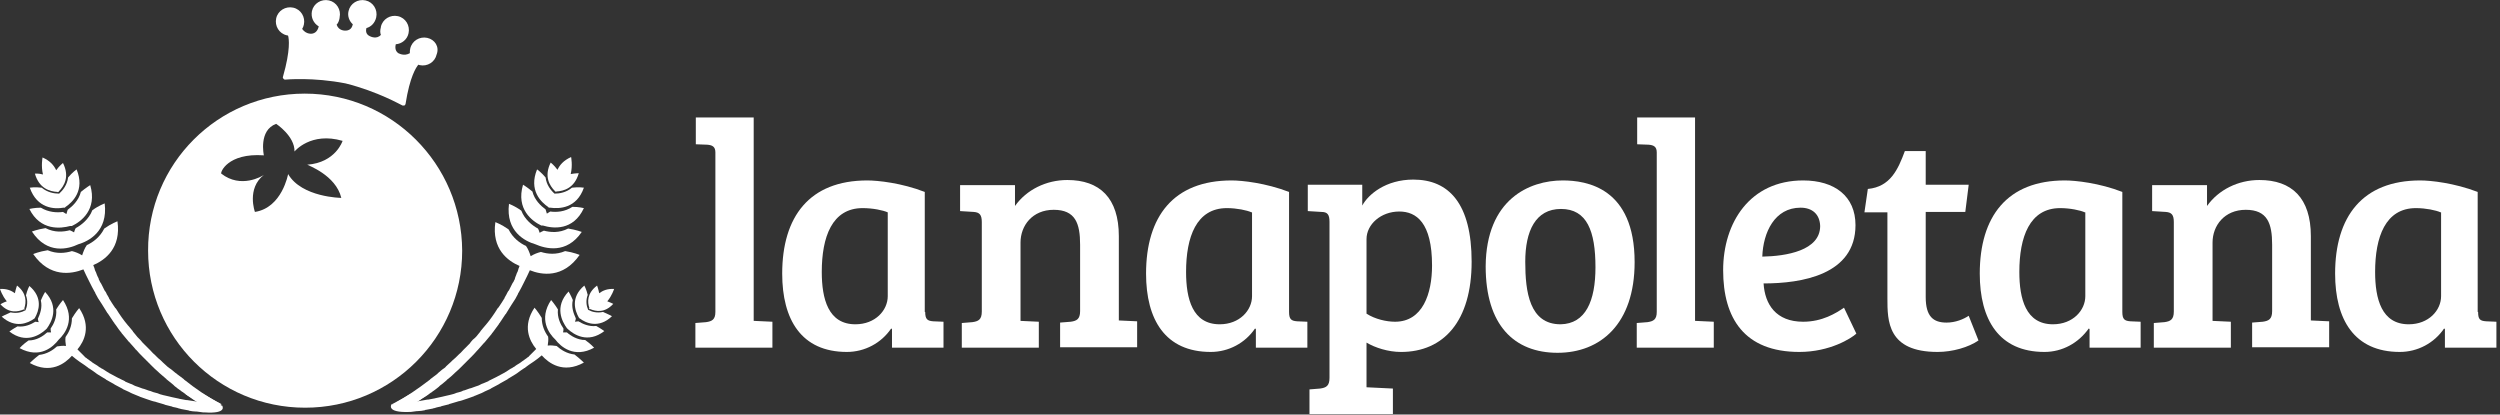<svg width="193" height="32" viewBox="0 0 193 32" fill="none" xmlns="http://www.w3.org/2000/svg">
<rect x="0" y="0" width="193" height="32" fill="#333333" stroke="none"/>
<g clip-path="url(#clip0_2407_54)">
<path d="M58.218 24.772L59.63 24.838V26.842H53.684V24.936L54.505 24.871C54.965 24.805 55.228 24.674 55.228 24.082V11.762C55.228 11.302 54.965 11.203 54.604 11.171L53.717 11.138V9.068H58.185V24.772H58.218Z" fill="white"/>
<path d="M71.425 24.082C71.425 24.641 71.589 24.772 72.049 24.805L72.838 24.838V26.842H68.862V25.396L68.797 25.363C68.041 26.48 66.76 27.17 65.38 27.17C61.864 27.17 60.386 24.674 60.386 21.125C60.386 16.723 62.489 13.93 66.957 13.93C67.778 13.93 69.618 14.127 71.392 14.817V24.082H71.425ZM68.534 16.394C68.172 16.23 67.384 16.066 66.595 16.066C64.23 16.066 63.441 18.3 63.441 20.994C63.441 23.064 63.934 25.035 66.037 25.035C67.581 25.035 68.534 23.951 68.534 22.866V16.394Z" fill="white"/>
<path d="M74.152 14.291H78.357V15.901C79.244 14.653 80.756 13.897 82.398 13.897C84.895 13.897 86.374 15.277 86.374 18.234V24.739L87.787 24.805V26.809H81.84V24.903L82.661 24.838C83.121 24.772 83.384 24.64 83.384 24.016V18.891C83.384 17.248 83.023 16.197 81.347 16.197C79.704 16.197 78.784 17.413 78.784 18.727V24.772L80.197 24.838V26.842H74.251V24.936L75.072 24.87C75.532 24.805 75.795 24.673 75.795 24.049V17.15C75.795 16.591 75.63 16.394 75.171 16.361L74.119 16.296V14.291H74.152Z" fill="white"/>
<path d="M99.515 24.082C99.515 24.641 99.68 24.772 100.14 24.805L100.928 24.838V26.842H96.953V25.396L96.887 25.363C96.131 26.48 94.85 27.17 93.47 27.17C89.955 27.17 88.476 24.674 88.476 21.125C88.476 16.723 90.579 13.93 95.08 13.93C95.901 13.93 97.708 14.127 99.515 14.817V24.082ZM96.624 16.394C96.263 16.23 95.474 16.066 94.719 16.066C92.353 16.066 91.565 18.3 91.565 20.994C91.565 23.064 92.057 25.035 94.16 25.035C95.704 25.035 96.657 23.951 96.657 22.866V16.394H96.624Z" fill="white"/>
<path d="M102.637 17.117C102.637 16.558 102.472 16.361 102.012 16.361L100.961 16.296V14.259H105.166V15.869C105.626 15.014 106.973 13.864 109.109 13.864C111.869 13.864 113.61 15.737 113.61 20.205C113.61 24.805 111.441 27.171 108.156 27.171C107.17 27.171 106.152 26.842 105.495 26.448V29.897L107.532 29.996V31.967H101.092V30.062L101.914 29.996C102.374 29.93 102.637 29.799 102.637 29.175V17.117ZM108.025 16.329C106.612 16.329 105.495 17.314 105.495 18.464V24.214C106.152 24.641 107.039 24.838 107.696 24.838C109.832 24.838 110.554 22.669 110.554 20.501C110.554 17.183 109.339 16.329 108.025 16.329Z" fill="white"/>
<path d="M120.641 13.93C122.481 13.93 126.193 14.489 126.193 20.238C126.193 25.035 123.532 27.236 120.246 27.236C116.895 27.236 114.694 25.101 114.694 20.567C114.727 15.376 118.078 13.93 120.641 13.93ZM123.17 20.632C123.17 17.84 122.513 16.131 120.509 16.131C118.538 16.131 117.75 17.84 117.75 20.205C117.75 22.538 118.078 25.035 120.476 25.035C122.415 25.002 123.17 23.228 123.17 20.632Z" fill="white"/>
<path d="M130.891 24.772L132.304 24.838V26.842H126.357V24.936L127.179 24.871C127.639 24.805 127.901 24.674 127.901 24.082V11.762C127.901 11.302 127.639 11.203 127.277 11.171L126.39 11.138V9.068H130.858V24.772H130.891Z" fill="white"/>
<path d="M143.244 17.38C143.244 21.224 139.072 21.881 136.148 21.881C136.246 23.491 137.101 24.838 139.203 24.838C140.682 24.838 141.733 24.181 142.357 23.754L143.31 25.758C142.916 26.119 141.273 27.17 138.908 27.17C134.669 27.17 133.027 24.575 133.027 20.862C133.027 17.183 135.097 13.93 139.203 13.93C141.635 13.93 143.244 15.146 143.244 17.38ZM139.006 16.033C137.002 16.033 136.115 17.938 136.049 19.811C137.889 19.778 140.517 19.351 140.517 17.446C140.485 16.526 139.893 16.033 139.006 16.033Z" fill="white"/>
<path d="M148.665 11.63V14.259H151.984L151.721 16.361H148.665V22.932C148.665 24.444 149.257 24.904 150.275 24.904C150.965 24.904 151.589 24.641 151.984 24.378L152.739 26.283C151.984 26.809 150.735 27.17 149.585 27.17C145.708 27.17 145.708 24.772 145.708 23.031V16.394H143.934L144.197 14.587C145.938 14.423 146.53 13.076 147.055 11.663H148.665V11.63Z" fill="white"/>
<path d="M163.844 24.082C163.844 24.641 164.008 24.772 164.468 24.805L165.257 24.838V26.842H161.314V25.396L161.248 25.363C160.46 26.48 159.211 27.17 157.832 27.17C154.316 27.17 152.838 24.674 152.838 21.125C152.838 16.723 154.94 13.93 159.409 13.93C160.23 13.93 162.07 14.127 163.844 14.817V24.082ZM160.953 16.394C160.591 16.23 159.803 16.066 159.047 16.066C156.682 16.066 155.893 18.3 155.893 20.994C155.893 23.064 156.386 25.035 158.489 25.035C160.033 25.035 160.986 23.951 160.986 22.866V16.394H160.953Z" fill="white"/>
<path d="M166.177 14.291H170.382V15.901C171.269 14.653 172.78 13.897 174.423 13.897C176.92 13.897 178.398 15.277 178.398 18.234V24.739L179.811 24.805V26.809H173.864V24.903L174.686 24.838C175.146 24.772 175.409 24.64 175.409 24.016V18.891C175.409 17.248 175.047 16.197 173.372 16.197C171.729 16.197 170.809 17.413 170.809 18.727V24.772L172.222 24.838V26.842H166.275V24.936L167.097 24.87C167.556 24.805 167.819 24.673 167.819 24.049V17.15C167.819 16.591 167.655 16.394 167.195 16.361L166.144 16.296V14.291H166.177Z" fill="white"/>
<path d="M191.31 24.082C191.31 24.641 191.441 24.772 191.934 24.805L192.723 24.838V26.842H188.747V25.396L188.682 25.363C187.926 26.48 186.645 27.17 185.265 27.17C181.75 27.17 180.271 24.674 180.271 21.125C180.271 16.723 182.374 13.93 186.842 13.93C187.663 13.93 189.47 14.127 191.277 14.817V24.082H191.31ZM188.419 16.394C188.058 16.23 187.269 16.066 186.513 16.066C184.148 16.066 183.359 18.3 183.359 20.994C183.359 23.064 183.852 25.035 185.955 25.035C187.499 25.035 188.452 23.951 188.452 22.866V16.394H188.419Z" fill="white"/>
<path d="M32.986 2.924C32.394 2.793 31.803 3.154 31.671 3.745C31.639 3.877 31.639 3.975 31.639 4.107C31.179 4.37 30.784 4.107 30.752 4.107C30.456 3.91 30.521 3.548 30.554 3.417C31.014 3.384 31.441 3.055 31.54 2.563C31.671 1.971 31.31 1.38 30.719 1.248C30.127 1.117 29.536 1.478 29.404 2.07V2.103C29.339 2.333 29.339 2.53 29.404 2.694C29.076 3.055 28.616 2.825 28.55 2.793C28.189 2.628 28.255 2.3 28.287 2.168C28.649 2.07 28.945 1.774 29.043 1.347C29.174 0.756 28.813 0.164 28.222 0.033C27.63 -0.099 27.039 0.263 26.908 0.854C26.809 1.248 26.973 1.643 27.236 1.873C27.203 2.004 27.137 2.333 26.71 2.365C26.645 2.365 26.152 2.398 25.988 1.905C26.119 1.774 26.185 1.577 26.218 1.38V1.347C26.349 0.756 25.988 0.164 25.396 0.033C24.805 -0.099 24.213 0.263 24.082 0.854C23.983 1.347 24.213 1.807 24.608 2.037C24.575 2.168 24.476 2.53 24.115 2.595C24.115 2.595 23.655 2.694 23.326 2.234C23.392 2.135 23.425 2.037 23.458 1.905C23.589 1.314 23.228 0.723 22.637 0.591C22.045 0.46 21.454 0.821 21.322 1.413C21.191 2.004 21.552 2.595 22.144 2.727C22.177 2.727 22.209 2.727 22.242 2.76C22.308 2.99 22.439 3.844 21.848 5.914C21.815 5.979 21.848 6.045 21.881 6.078C21.914 6.111 21.947 6.144 21.979 6.144C22.012 6.144 22.012 6.144 22.045 6.144C22.078 6.144 24.148 5.947 26.678 6.439C29.174 7.064 30.982 8.115 31.014 8.115C31.047 8.115 31.047 8.148 31.08 8.148C31.113 8.148 31.179 8.148 31.212 8.148C31.277 8.115 31.31 8.049 31.31 8.016C31.639 5.914 32.131 5.191 32.296 4.994C32.328 4.994 32.361 5.027 32.394 5.027C32.986 5.158 33.577 4.797 33.708 4.205C33.938 3.614 33.577 3.055 32.986 2.924Z" fill="white"/>
<path d="M23.524 7.228C16.821 7.228 11.4 12.649 11.433 19.351C11.433 26.053 16.854 31.474 23.556 31.474C30.259 31.474 35.68 26.053 35.68 19.351C35.647 12.649 30.226 7.228 23.524 7.228ZM26.349 15.277C26.349 15.277 23.294 15.245 22.242 13.438C22.242 13.438 21.782 16.033 19.68 16.361C19.68 16.361 19.023 14.555 20.37 13.503C20.238 13.602 18.596 14.587 17.084 13.405C16.986 13.339 17.544 11.795 20.37 11.992C20.37 11.992 19.942 10.053 21.322 9.561C21.322 9.561 22.768 10.513 22.735 11.696C22.735 11.696 23.984 10.152 26.448 10.875C26.448 10.875 25.922 12.55 23.721 12.715C23.721 12.748 25.922 13.503 26.349 15.277Z" fill="white"/>
<path d="M2.694 13.405C3.023 14.554 3.844 14.784 4.435 14.817V14.85L4.468 14.817C4.501 14.817 4.501 14.817 4.534 14.817V14.784C4.961 14.357 5.388 13.634 4.862 12.583C4.862 12.583 4.6 12.78 4.337 13.142C4.173 12.78 3.877 12.419 3.285 12.156C3.285 12.156 3.154 12.813 3.318 13.47C2.957 13.372 2.694 13.405 2.694 13.405Z" fill="white"/>
<path d="M4.895 16.033C4.928 16.033 4.928 16.033 4.961 16.033C4.994 16.033 4.994 16.033 5.027 16.033V16C5.618 15.606 6.571 14.686 5.914 13.076C5.914 13.076 5.585 13.306 5.257 13.7C5.191 14.259 4.862 14.686 4.567 14.949C4.172 14.949 3.647 14.85 3.22 14.489C2.694 14.423 2.3 14.489 2.3 14.489C2.858 16.099 4.205 16.164 4.895 16.033Z" fill="white"/>
<path d="M5.421 17.445C5.454 17.445 5.454 17.445 5.487 17.445C5.52 17.445 5.52 17.445 5.552 17.445C6.242 17.117 7.524 16.197 6.965 14.291C6.965 14.291 6.637 14.489 6.242 14.817C6.078 15.474 5.585 15.934 5.224 16.197C5.191 16.296 5.158 16.394 5.125 16.526C5.027 16.46 4.928 16.394 4.862 16.361C4.402 16.427 3.745 16.394 3.154 16.033C2.661 16.033 2.267 16.131 2.267 16.131C3.121 17.84 4.698 17.643 5.421 17.445Z" fill="white"/>
<path d="M6.045 18.858C6.834 18.628 8.345 17.873 8.082 15.704C8.082 15.704 7.622 15.869 7.129 16.23C6.867 16.92 6.275 17.38 5.848 17.61C5.782 17.709 5.75 17.84 5.717 17.938C5.618 17.873 5.52 17.84 5.388 17.774C4.895 17.906 4.205 17.971 3.515 17.61C2.891 17.709 2.464 17.873 2.464 17.873C3.647 19.68 5.29 19.22 6.045 18.858Z" fill="white"/>
<path d="M14.259 29.339C14.226 29.306 14.193 29.306 14.193 29.273C14.029 29.142 13.832 29.01 13.667 28.879C13.634 28.846 13.602 28.813 13.536 28.78C13.372 28.649 13.24 28.517 13.076 28.419C13.043 28.386 12.977 28.353 12.945 28.32C12.813 28.189 12.682 28.09 12.55 27.959C12.517 27.926 12.452 27.86 12.419 27.828C12.287 27.729 12.156 27.598 12.057 27.499C12.025 27.466 11.959 27.401 11.926 27.368C11.795 27.269 11.696 27.138 11.598 27.039C11.565 27.006 11.499 26.941 11.466 26.908C11.368 26.809 11.236 26.678 11.138 26.579C11.105 26.546 11.072 26.513 11.006 26.448C10.908 26.316 10.809 26.218 10.71 26.119C10.678 26.086 10.645 26.053 10.612 26.021C10.513 25.889 10.415 25.791 10.316 25.659C10.283 25.626 10.251 25.593 10.251 25.561C10.152 25.429 10.021 25.298 9.922 25.166L9.889 25.134C9.528 24.706 9.232 24.279 8.969 23.852C8.936 23.819 8.936 23.787 8.903 23.787C8.838 23.688 8.772 23.589 8.706 23.491C8.674 23.458 8.674 23.425 8.641 23.392C8.575 23.294 8.542 23.228 8.476 23.129C8.444 23.096 8.411 23.031 8.411 22.998C8.378 22.932 8.312 22.834 8.279 22.768C8.246 22.735 8.214 22.669 8.214 22.637C8.181 22.571 8.148 22.505 8.082 22.439C8.049 22.407 8.049 22.341 8.016 22.308C7.984 22.242 7.951 22.177 7.918 22.111C7.885 22.078 7.885 22.012 7.852 21.98C7.819 21.914 7.786 21.848 7.754 21.815C7.721 21.782 7.721 21.75 7.688 21.684C7.655 21.618 7.622 21.585 7.622 21.52C7.556 21.388 7.556 21.355 7.524 21.322C7.491 21.257 7.491 21.224 7.458 21.158C7.458 21.125 7.425 21.092 7.425 21.06C7.392 20.994 7.392 20.961 7.359 20.928C7.359 20.895 7.326 20.863 7.326 20.83C7.294 20.764 7.294 20.731 7.294 20.698C7.294 20.665 7.261 20.665 7.261 20.633C7.228 20.567 7.228 20.501 7.195 20.468C8.115 20.074 9.363 19.154 9.068 17.084C9.068 17.084 8.608 17.248 8.049 17.643C7.721 18.3 7.195 18.694 6.702 18.924C6.538 19.154 6.439 19.417 6.341 19.713C6.078 19.548 5.815 19.45 5.552 19.384C5.027 19.548 4.37 19.614 3.68 19.318C3.023 19.417 2.563 19.614 2.563 19.614C3.844 21.454 5.519 21.158 6.439 20.797C6.571 21.092 6.702 21.355 6.834 21.618C6.867 21.651 6.867 21.717 6.899 21.75C7.031 22.012 7.162 22.275 7.294 22.505C7.326 22.538 7.359 22.604 7.359 22.637C7.491 22.899 7.622 23.129 7.786 23.359C7.819 23.392 7.819 23.425 7.852 23.458C7.984 23.688 8.148 23.918 8.279 24.148C8.279 24.148 8.279 24.181 8.312 24.181C8.476 24.411 8.608 24.641 8.772 24.871C8.805 24.904 8.838 24.936 8.838 24.969C9.002 25.166 9.133 25.396 9.298 25.593C9.331 25.626 9.363 25.659 9.396 25.725C9.561 25.922 9.725 26.119 9.889 26.316C9.922 26.349 9.922 26.382 9.955 26.382C10.119 26.579 10.283 26.743 10.448 26.941C10.448 26.973 10.48 26.973 10.513 27.006C10.678 27.203 10.842 27.368 11.006 27.532C11.039 27.565 11.072 27.598 11.105 27.63C11.269 27.795 11.433 27.959 11.598 28.123C11.63 28.156 11.663 28.189 11.696 28.222C11.86 28.386 12.025 28.55 12.222 28.715C12.255 28.747 12.255 28.747 12.287 28.78C12.452 28.912 12.616 29.076 12.78 29.207C12.813 29.24 12.846 29.24 12.846 29.273C13.01 29.405 13.207 29.569 13.372 29.7C13.405 29.733 13.437 29.766 13.47 29.799C13.634 29.93 13.799 30.062 13.996 30.193C14.029 30.226 14.062 30.259 14.094 30.259C14.259 30.39 14.456 30.522 14.62 30.62C14.653 30.62 14.653 30.653 14.686 30.653C14.85 30.752 15.014 30.883 15.179 30.982C15.211 31.014 15.244 31.014 15.277 31.047C17.216 32.197 17.051 31.212 17.051 31.212C16 30.62 15.08 29.996 14.259 29.339Z" fill="white"/>
<path d="M0.033 23.491C0.69 24.213 1.38 24.082 1.84 23.885L1.873 23.918V23.885C1.873 23.885 1.906 23.885 1.906 23.852L1.873 23.819C2.037 23.326 2.07 22.637 1.314 22.045C1.314 22.045 1.216 22.308 1.15 22.637C0.887 22.439 0.526 22.275 0 22.308C0 22.308 0.164 22.834 0.526 23.261C0.23 23.359 0.033 23.491 0.033 23.491Z" fill="white"/>
<path d="M2.628 24.608C2.661 24.608 2.661 24.608 2.661 24.575L2.694 24.542C2.99 24.017 3.351 22.998 2.267 22.078C2.267 22.078 2.103 22.374 2.004 22.801C2.168 23.228 2.103 23.655 1.971 23.951C1.676 24.115 1.281 24.214 0.821 24.115C0.427 24.279 0.131 24.444 0.131 24.444C1.183 25.396 2.168 24.936 2.628 24.608Z" fill="white"/>
<path d="M3.548 25.429L3.581 25.396L3.614 25.363C3.975 24.871 4.6 23.721 3.483 22.538C3.483 22.538 3.318 22.801 3.154 23.195C3.285 23.754 3.088 24.247 2.924 24.608C2.924 24.706 2.957 24.772 2.99 24.871C2.891 24.871 2.825 24.838 2.727 24.838C2.398 25.035 1.938 25.265 1.347 25.199C0.986 25.396 0.723 25.593 0.723 25.593C2.004 26.579 3.088 25.856 3.548 25.429Z" fill="white"/>
<path d="M4.534 26.218C5.027 25.758 5.848 24.64 4.862 23.162C4.862 23.162 4.6 23.458 4.337 23.885C4.403 24.509 4.14 25.035 3.91 25.363C3.91 25.462 3.91 25.561 3.943 25.659C3.844 25.659 3.745 25.659 3.647 25.659C3.318 25.955 2.826 26.283 2.201 26.283C1.774 26.579 1.511 26.875 1.511 26.875C3.088 27.729 4.107 26.776 4.534 26.218Z" fill="white"/>
<path d="M14.423 30.883C14.39 30.883 14.357 30.883 14.357 30.883C14.193 30.85 13.996 30.817 13.832 30.784C13.799 30.784 13.766 30.752 13.7 30.752C13.536 30.719 13.372 30.686 13.24 30.653C13.207 30.653 13.142 30.62 13.109 30.62C12.977 30.587 12.813 30.554 12.682 30.521C12.616 30.521 12.583 30.489 12.55 30.489C12.419 30.456 12.287 30.423 12.156 30.357C12.123 30.357 12.057 30.324 12.025 30.324C11.893 30.291 11.762 30.259 11.63 30.193C11.598 30.193 11.532 30.16 11.499 30.16C11.368 30.127 11.269 30.061 11.138 30.029C11.105 30.029 11.039 29.996 11.006 29.996C10.875 29.963 10.776 29.897 10.645 29.864C10.612 29.864 10.579 29.832 10.546 29.832C10.415 29.799 10.316 29.733 10.185 29.667C10.152 29.667 10.119 29.634 10.086 29.634C9.955 29.569 9.823 29.536 9.692 29.47C9.692 29.47 9.659 29.47 9.659 29.437C9.232 29.24 8.871 29.043 8.509 28.846C8.476 28.846 8.476 28.813 8.444 28.813C8.345 28.747 8.279 28.715 8.181 28.649C8.148 28.616 8.115 28.616 8.082 28.583C8.016 28.55 7.951 28.485 7.852 28.452C7.819 28.419 7.786 28.419 7.754 28.386C7.688 28.353 7.622 28.32 7.556 28.255C7.524 28.222 7.491 28.222 7.458 28.189C7.392 28.156 7.359 28.123 7.294 28.09C7.261 28.057 7.228 28.057 7.195 28.025C7.129 27.992 7.097 27.959 7.064 27.926C7.031 27.893 6.998 27.893 6.965 27.86C6.932 27.827 6.867 27.795 6.834 27.762C6.801 27.729 6.768 27.729 6.735 27.696C6.702 27.663 6.669 27.63 6.604 27.598C6.571 27.565 6.538 27.565 6.538 27.532C6.505 27.499 6.472 27.466 6.439 27.433C6.407 27.4 6.407 27.4 6.374 27.367C6.341 27.335 6.308 27.302 6.275 27.269C6.242 27.236 6.242 27.236 6.209 27.203C6.177 27.17 6.144 27.137 6.111 27.105L6.078 27.072C6.045 27.039 6.012 27.006 5.979 26.973C6.505 26.349 7.064 25.199 6.111 23.786C6.111 23.786 5.848 24.082 5.552 24.575C5.552 25.166 5.322 25.659 5.06 26.02C5.027 26.25 5.06 26.48 5.092 26.71C4.862 26.677 4.632 26.71 4.402 26.743C4.074 27.039 3.614 27.335 3.023 27.4C2.595 27.729 2.3 28.025 2.3 28.025C3.91 28.912 5.027 28.057 5.552 27.466C5.75 27.63 5.947 27.795 6.144 27.926C6.177 27.959 6.209 27.959 6.242 27.992C6.439 28.123 6.637 28.255 6.801 28.386C6.834 28.419 6.867 28.452 6.899 28.452C7.097 28.583 7.294 28.715 7.458 28.846C7.491 28.879 7.524 28.879 7.556 28.912C7.754 29.043 7.951 29.142 8.148 29.273C8.148 29.273 8.181 29.273 8.181 29.306C8.378 29.404 8.575 29.536 8.772 29.634C8.805 29.667 8.838 29.667 8.871 29.7C9.068 29.799 9.232 29.897 9.429 29.996C9.462 30.029 9.495 30.029 9.528 30.061C9.725 30.16 9.922 30.226 10.086 30.324C10.119 30.324 10.152 30.357 10.152 30.357C10.349 30.423 10.513 30.521 10.71 30.587C10.743 30.587 10.743 30.587 10.776 30.62C10.973 30.686 11.17 30.752 11.335 30.817C11.368 30.817 11.4 30.85 11.433 30.85C11.63 30.916 11.795 30.981 11.992 31.014C12.025 31.014 12.057 31.047 12.09 31.047C12.287 31.113 12.452 31.146 12.649 31.211C12.682 31.211 12.682 31.211 12.715 31.244C12.879 31.277 13.076 31.343 13.24 31.376C13.273 31.376 13.306 31.376 13.306 31.409C13.47 31.441 13.667 31.474 13.832 31.54C13.864 31.54 13.897 31.54 13.963 31.573C14.127 31.606 14.324 31.639 14.489 31.671C14.522 31.671 14.554 31.671 14.587 31.704C14.752 31.737 14.949 31.77 15.113 31.77C15.146 31.77 15.146 31.77 15.179 31.77C15.343 31.803 15.507 31.803 15.671 31.836C15.704 31.836 15.737 31.836 15.77 31.836C17.61 31.967 17.15 31.31 17.15 31.31C16.164 31.146 15.244 31.014 14.423 30.883Z" fill="white"/>
<path d="M14.325 30.423C14.325 30.423 15.31 31.179 15.77 31.31L17.15 31.212C17.15 31.212 17.314 31.343 15.639 30.39L14.325 30.423Z" fill="white"/>
<path d="M44.682 13.372C44.353 14.522 43.532 14.752 42.941 14.784V14.817L42.908 14.784C42.875 14.784 42.875 14.784 42.842 14.784V14.752C42.415 14.325 41.988 13.602 42.513 12.55C42.513 12.55 42.776 12.748 43.039 13.109C43.203 12.748 43.499 12.386 44.09 12.123C44.09 12.123 44.222 12.78 44.058 13.438C44.419 13.372 44.682 13.372 44.682 13.372Z" fill="white"/>
<path d="M42.48 16.033C42.448 16.033 42.448 16.033 42.415 16.033C42.382 16.033 42.382 16.033 42.349 16.033V16C41.758 15.606 40.805 14.686 41.462 13.076C41.462 13.076 41.791 13.306 42.119 13.7C42.185 14.259 42.513 14.686 42.809 14.949C43.203 14.949 43.729 14.85 44.156 14.489C44.682 14.423 45.076 14.489 45.076 14.489C44.517 16.099 43.17 16.131 42.48 16.033Z" fill="white"/>
<path d="M41.922 17.413C41.889 17.413 41.889 17.413 41.856 17.413C41.823 17.413 41.823 17.413 41.791 17.413C41.101 17.084 39.819 16.164 40.378 14.259C40.378 14.259 40.706 14.456 41.101 14.784C41.265 15.441 41.758 15.902 42.119 16.164C42.152 16.263 42.185 16.361 42.218 16.493C42.316 16.427 42.415 16.361 42.48 16.329C42.94 16.394 43.597 16.361 44.189 15.967C44.682 15.967 45.076 16.066 45.076 16.066C44.255 17.84 42.678 17.643 41.922 17.413Z" fill="white"/>
<path d="M41.331 18.858C40.542 18.628 39.031 17.873 39.294 15.737C39.294 15.737 39.754 15.901 40.246 16.263C40.509 16.953 41.101 17.413 41.528 17.643C41.593 17.741 41.626 17.873 41.659 17.971C41.758 17.905 41.856 17.873 41.988 17.807C42.48 17.938 43.17 18.004 43.86 17.643C44.485 17.741 44.912 17.905 44.912 17.905C43.729 19.647 42.086 19.187 41.331 18.858Z" fill="white"/>
<path d="M33.15 29.339C33.183 29.306 33.216 29.306 33.216 29.273C33.38 29.142 33.577 29.01 33.741 28.879C33.774 28.846 33.807 28.813 33.84 28.78C34.004 28.649 34.136 28.517 34.3 28.419C34.333 28.386 34.398 28.353 34.431 28.288C34.563 28.156 34.694 28.058 34.825 27.926C34.858 27.893 34.924 27.828 34.957 27.795C35.088 27.696 35.22 27.565 35.318 27.466C35.351 27.433 35.417 27.368 35.45 27.335C35.581 27.236 35.68 27.105 35.778 27.006C35.811 26.973 35.877 26.908 35.91 26.875C36.008 26.776 36.14 26.645 36.238 26.546C36.271 26.513 36.304 26.48 36.337 26.415C36.435 26.283 36.534 26.185 36.665 26.086C36.698 26.053 36.731 26.02 36.764 25.988C36.862 25.856 36.961 25.758 37.06 25.626C37.092 25.593 37.092 25.561 37.125 25.528C37.224 25.396 37.355 25.265 37.454 25.134L37.487 25.101C37.848 24.674 38.144 24.246 38.407 23.819C38.439 23.787 38.439 23.754 38.472 23.754C38.538 23.655 38.604 23.556 38.669 23.458C38.702 23.425 38.702 23.392 38.735 23.359C38.801 23.261 38.834 23.195 38.899 23.096C38.932 23.064 38.965 22.998 38.965 22.965C38.998 22.899 39.064 22.801 39.096 22.735C39.129 22.702 39.129 22.637 39.162 22.604C39.195 22.538 39.228 22.472 39.294 22.407C39.327 22.374 39.327 22.308 39.359 22.275C39.392 22.209 39.425 22.144 39.458 22.078C39.491 22.045 39.491 21.98 39.524 21.947C39.556 21.881 39.589 21.815 39.622 21.782C39.655 21.75 39.655 21.717 39.688 21.651C39.721 21.585 39.754 21.552 39.754 21.487C39.754 21.454 39.786 21.421 39.786 21.388C39.819 21.322 39.819 21.29 39.852 21.224C39.852 21.191 39.885 21.158 39.885 21.125C39.918 21.06 39.918 21.027 39.951 20.994C39.951 20.961 39.984 20.928 39.984 20.895C40.016 20.83 40.016 20.797 40.016 20.764C40.016 20.731 40.049 20.731 40.049 20.698C40.082 20.632 40.082 20.567 40.115 20.534C39.195 20.14 37.947 19.22 38.242 17.15C38.242 17.15 38.702 17.314 39.261 17.708C39.589 18.366 40.115 18.76 40.608 18.99C40.772 19.22 40.871 19.483 40.969 19.778C41.232 19.614 41.495 19.515 41.758 19.45C42.283 19.614 42.941 19.68 43.63 19.384C44.288 19.483 44.747 19.68 44.747 19.68C43.466 21.52 41.791 21.224 40.904 20.862C40.772 21.158 40.641 21.421 40.509 21.684C40.476 21.717 40.476 21.782 40.444 21.815C40.312 22.078 40.181 22.341 40.049 22.571C40.016 22.604 39.984 22.669 39.984 22.702C39.852 22.965 39.721 23.195 39.556 23.425C39.524 23.458 39.524 23.491 39.491 23.524C39.359 23.754 39.195 23.984 39.064 24.214C39.064 24.214 39.064 24.246 39.031 24.246C38.867 24.476 38.735 24.706 38.571 24.936C38.538 24.969 38.505 25.002 38.505 25.035C38.341 25.232 38.209 25.462 38.045 25.659C38.012 25.692 37.98 25.725 37.947 25.791C37.782 25.988 37.618 26.185 37.454 26.382C37.421 26.415 37.421 26.448 37.388 26.448C37.224 26.645 37.06 26.809 36.895 27.006C36.862 27.039 36.862 27.039 36.83 27.072C36.665 27.269 36.501 27.433 36.337 27.598C36.304 27.63 36.271 27.663 36.238 27.696C36.074 27.86 35.91 28.025 35.745 28.189C35.712 28.222 35.68 28.255 35.647 28.288C35.483 28.452 35.318 28.616 35.121 28.78C35.088 28.813 35.088 28.813 35.055 28.846C34.891 29.01 34.727 29.142 34.563 29.273C34.53 29.306 34.497 29.306 34.497 29.339C34.333 29.47 34.168 29.634 33.971 29.766C33.938 29.799 33.906 29.832 33.873 29.864C33.708 29.996 33.544 30.127 33.347 30.259C33.314 30.292 33.281 30.324 33.248 30.324C33.084 30.456 32.887 30.587 32.723 30.686C32.69 30.686 32.69 30.719 32.657 30.719C32.493 30.817 32.328 30.949 32.164 31.047C32.131 31.08 32.099 31.08 32.066 31.113C30.193 32.197 30.357 31.212 30.357 31.212C31.376 30.62 32.296 29.996 33.15 29.339Z" fill="white"/>
<path d="M47.343 23.458C46.686 24.181 45.996 24.049 45.536 23.852L45.503 23.885V23.852C45.503 23.852 45.47 23.852 45.47 23.819L45.503 23.786C45.339 23.326 45.306 22.637 46.094 22.045C46.094 22.045 46.193 22.308 46.259 22.637C46.522 22.439 46.883 22.275 47.409 22.308C47.409 22.308 47.244 22.834 46.883 23.261C47.146 23.359 47.343 23.458 47.343 23.458Z" fill="white"/>
<path d="M44.748 24.575C44.715 24.575 44.715 24.575 44.715 24.542L44.682 24.509C44.386 23.984 44.025 22.965 45.109 22.045C45.109 22.045 45.273 22.341 45.372 22.768C45.207 23.195 45.273 23.622 45.405 23.918C45.7 24.082 46.094 24.181 46.554 24.082C46.949 24.246 47.244 24.411 47.244 24.411C46.226 25.396 45.207 24.936 44.748 24.575Z" fill="white"/>
<path d="M43.828 25.396L43.795 25.363L43.762 25.331C43.4 24.838 42.776 23.688 43.893 22.505C43.893 22.505 44.057 22.768 44.222 23.162C44.09 23.721 44.287 24.213 44.452 24.575C44.452 24.674 44.419 24.739 44.386 24.838C44.485 24.838 44.55 24.805 44.649 24.805C44.977 25.002 45.47 25.232 46.029 25.166C46.39 25.363 46.653 25.561 46.653 25.561C45.372 26.546 44.287 25.823 43.828 25.396Z" fill="white"/>
<path d="M42.875 26.218C42.382 25.758 41.561 24.64 42.546 23.162C42.546 23.162 42.809 23.458 43.072 23.885C43.006 24.509 43.269 25.035 43.499 25.363C43.499 25.462 43.499 25.561 43.466 25.659C43.565 25.659 43.663 25.659 43.762 25.659C44.057 25.922 44.583 26.25 45.175 26.25C45.602 26.546 45.864 26.842 45.864 26.842C44.32 27.696 43.269 26.743 42.875 26.218Z" fill="white"/>
<path d="M32.986 30.85C33.019 30.85 33.051 30.85 33.051 30.85C33.248 30.817 33.413 30.785 33.577 30.752C33.61 30.752 33.643 30.719 33.709 30.719C33.873 30.686 34.037 30.653 34.168 30.62C34.201 30.62 34.267 30.587 34.3 30.587C34.431 30.555 34.596 30.522 34.727 30.489L34.858 30.456C34.99 30.423 35.121 30.39 35.253 30.325C35.285 30.325 35.351 30.292 35.384 30.292C35.515 30.259 35.647 30.226 35.745 30.16C35.778 30.16 35.844 30.127 35.877 30.127C36.008 30.095 36.107 30.029 36.238 29.996C36.271 29.996 36.337 29.963 36.37 29.963C36.501 29.93 36.6 29.864 36.731 29.832C36.764 29.832 36.797 29.799 36.83 29.799C36.961 29.766 37.06 29.7 37.191 29.635C37.224 29.635 37.257 29.602 37.29 29.602C37.421 29.536 37.552 29.503 37.684 29.437C37.684 29.437 37.717 29.437 37.717 29.405C38.144 29.207 38.505 29.01 38.867 28.813C38.899 28.813 38.899 28.78 38.932 28.78C39.031 28.715 39.096 28.682 39.195 28.616C39.228 28.583 39.261 28.583 39.294 28.55C39.359 28.517 39.425 28.452 39.524 28.419C39.556 28.386 39.589 28.386 39.622 28.353C39.688 28.32 39.754 28.288 39.819 28.222C39.852 28.189 39.885 28.189 39.918 28.156C39.984 28.123 40.017 28.09 40.082 28.058C40.115 28.025 40.148 28.025 40.181 27.992C40.214 27.959 40.279 27.926 40.312 27.893C40.345 27.86 40.378 27.86 40.411 27.828C40.444 27.795 40.509 27.762 40.542 27.729C40.575 27.696 40.608 27.696 40.641 27.663C40.673 27.631 40.706 27.598 40.772 27.565C40.805 27.532 40.838 27.532 40.838 27.499C40.871 27.466 40.904 27.433 40.936 27.401C40.969 27.368 40.969 27.368 41.002 27.335C41.035 27.302 41.068 27.269 41.101 27.236C41.133 27.203 41.133 27.203 41.166 27.171C41.199 27.138 41.232 27.105 41.265 27.072L41.298 27.039C41.331 27.006 41.364 26.973 41.396 26.941C40.871 26.316 40.312 25.166 41.265 23.754C41.265 23.754 41.528 24.049 41.823 24.542C41.823 25.134 42.053 25.626 42.316 25.988C42.349 26.218 42.316 26.448 42.283 26.678C42.513 26.645 42.743 26.678 42.973 26.71C43.302 27.006 43.762 27.302 44.353 27.368C44.78 27.696 45.076 27.992 45.076 27.992C43.466 28.879 42.349 28.025 41.823 27.433C41.626 27.598 41.429 27.762 41.232 27.893C41.199 27.926 41.166 27.926 41.133 27.959C40.936 28.09 40.739 28.222 40.575 28.353C40.542 28.386 40.509 28.419 40.476 28.419C40.279 28.55 40.082 28.682 39.918 28.813C39.885 28.846 39.852 28.846 39.819 28.879C39.622 29.01 39.425 29.109 39.228 29.24C39.228 29.24 39.195 29.24 39.195 29.273C38.998 29.372 38.801 29.503 38.604 29.602C38.571 29.635 38.538 29.635 38.505 29.667C38.308 29.766 38.144 29.864 37.947 29.963C37.914 29.996 37.881 29.996 37.848 30.029C37.651 30.127 37.454 30.193 37.29 30.292C37.257 30.292 37.224 30.325 37.224 30.325C37.027 30.39 36.862 30.489 36.665 30.555C36.633 30.555 36.633 30.555 36.6 30.587C36.403 30.653 36.205 30.719 36.041 30.785C36.008 30.785 35.975 30.817 35.943 30.817C35.745 30.883 35.581 30.949 35.384 30.982C35.351 30.982 35.318 31.014 35.285 31.014C35.088 31.08 34.924 31.113 34.727 31.179C34.694 31.179 34.694 31.179 34.661 31.212C34.497 31.244 34.3 31.31 34.136 31.343C34.103 31.343 34.07 31.343 34.07 31.376C33.906 31.409 33.709 31.442 33.544 31.507C33.511 31.507 33.478 31.507 33.413 31.54C33.248 31.573 33.051 31.606 32.887 31.639C32.854 31.639 32.821 31.639 32.788 31.672C32.624 31.704 32.427 31.737 32.263 31.737C32.23 31.737 32.23 31.737 32.197 31.737C32.033 31.77 31.869 31.77 31.704 31.803C31.672 31.803 31.639 31.803 31.606 31.803C29.766 31.869 30.226 31.212 30.226 31.212C31.212 31.146 32.132 31.014 32.986 30.85Z" fill="white"/>
<path d="M33.051 30.423C33.051 30.423 32.066 31.179 31.606 31.31L30.226 31.212C30.226 31.212 30.062 31.343 31.737 30.39L33.051 30.423Z" fill="white"/>
</g>
<defs>
<clipPath id="clip0_2407_54">
<rect width="192.723" height="32" fill="white"/>
</clipPath>
</defs>
</svg>
